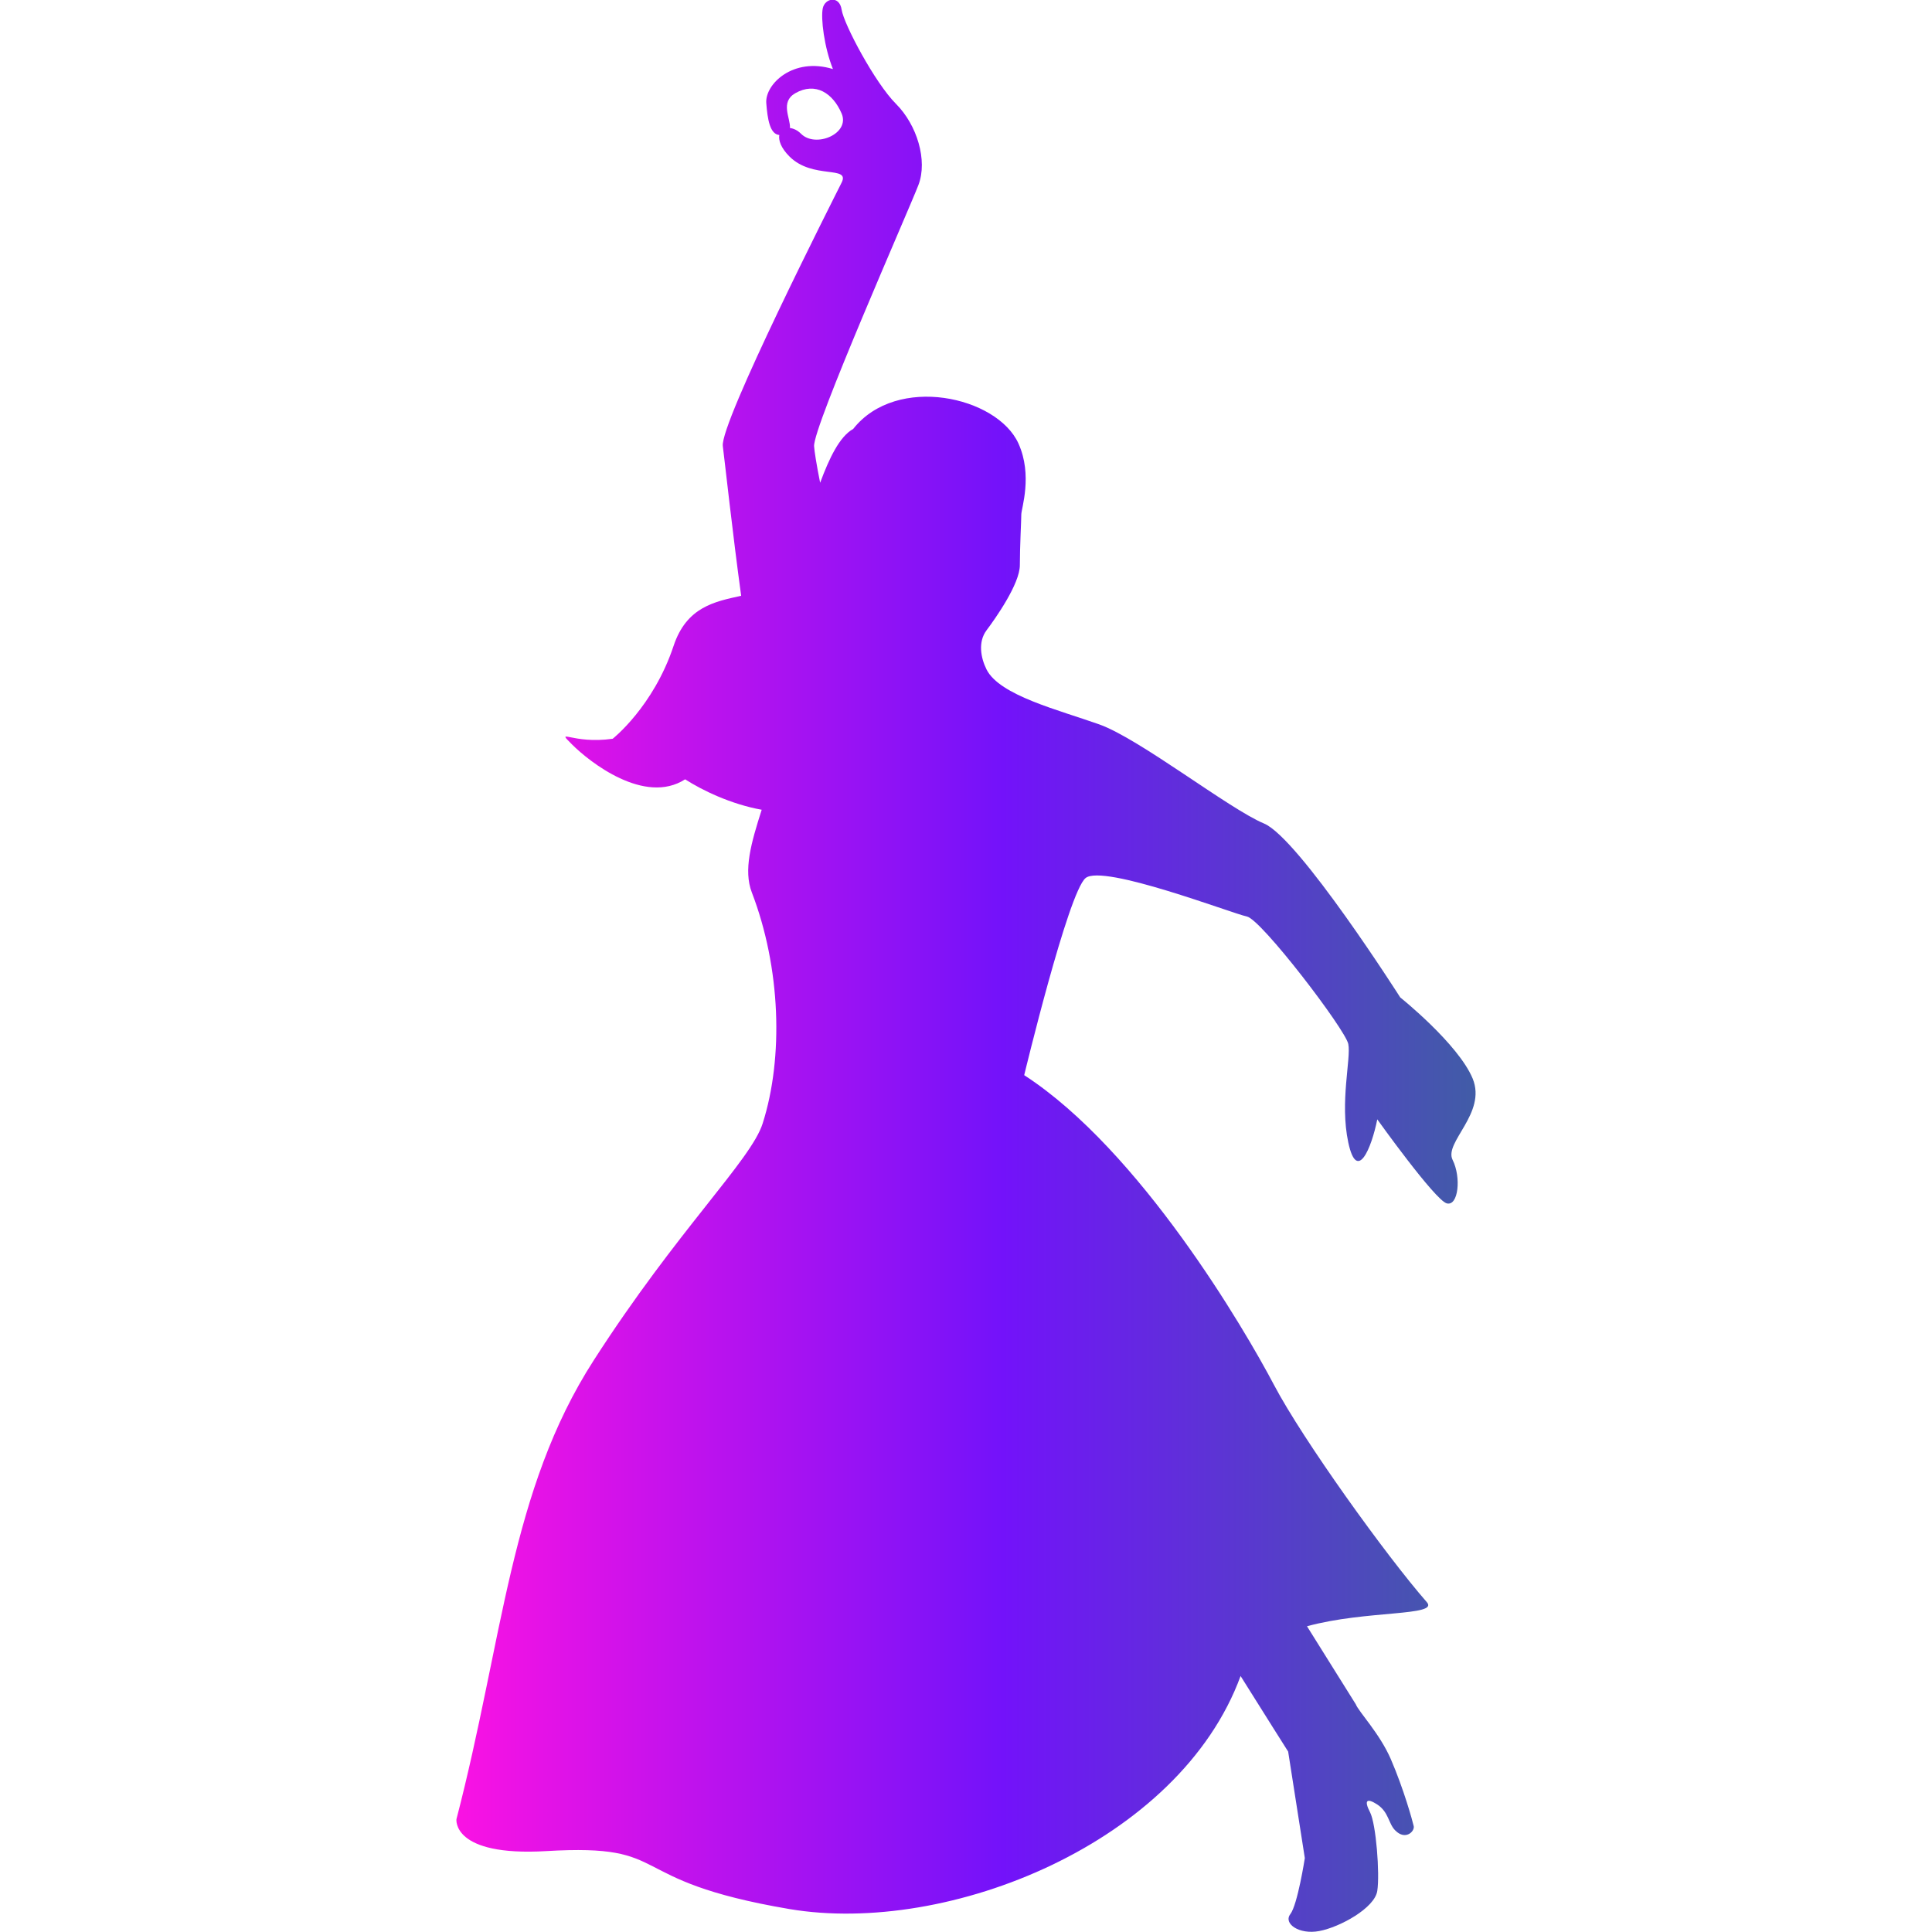 <?xml version="1.0" encoding="utf-8"?>
<!-- Generator: Adobe Illustrator 28.1.0, SVG Export Plug-In . SVG Version: 6.00 Build 0)  -->
<svg version="1.1" id="_x32_" xmlns="http://www.w3.org/2000/svg" xmlns:xlink="http://www.w3.org/1999/xlink" x="0px" y="0px"
	 viewBox="0 0 800 800" style="enable-background:new 0 0 800 800;" xml:space="preserve">
<style type="text/css">
	.st0{fill:url(#SVGID_1_);}
</style>
<g id="SVGRepo_bgCarrier">
</g>
<g id="SVGRepo_tracerCarrier">
</g>
<g id="SVGRepo_iconCarrier">
	<g>
		<linearGradient id="SVGID_1_" gradientUnits="userSpaceOnUse" x1="189.013" y1="399.995" x2="610.986" y2="399.995">
			<stop  offset="0" style="stop-color:#FA12E3"/>
			<stop  offset="0.536" style="stop-color:#7312FA"/>
			<stop  offset="1" style="stop-color:#415CA7"/>
		</linearGradient>
		<path class="st0" d="M609.8,446.6c-6-14.4-30-33.6-30-33.6s-42-66-56.4-72c-14.4-6-51.4-35-68.1-41c-16.8-6-41.4-12-46.8-22.8
			c-2.4-4.8-3.6-11.4,0-16.2c3.6-4.8,13.8-19.2,13.8-27c0-7.8,0.6-18.6,0.6-21c0-2.4,4.8-16.2-1.2-29.4c-8.8-19.4-50.4-28.8-68.4-6
			c-5.7,3.2-9.9,12.1-13.7,22.3c-1.5-7.5-2.4-13.2-2.5-15.1c-0.6-7.8,39.3-98,43.2-108.2c3.9-10.2-0.6-24.9-9.3-33.6
			c-8.7-8.7-21.6-33-22.5-39c-0.9-6-6.9-4.8-7.8-0.6c-0.9,4.2,0.6,16.2,4.2,25.2c-16.5-5.1-28.2,6.3-27.6,14.1
			c0.5,6.6,1.5,12.9,5.4,13.2c-0.4,2.1,0.6,5.3,4.2,8.9c9.6,9.6,25.2,3.6,21.6,10.8c-3.6,7.2-50.4,99.5-49.2,109.1
			c0.8,6.2,4.1,36.5,7.6,62c-10.8,2.4-22.6,4.5-28,20.8c-8.4,25.2-25.2,38.4-25.2,38.4c-16.8,2.4-24-4.8-16.8,2.4
			c7.2,7.2,30,25.2,46.8,14.4c7,4.5,18.9,10.3,31.7,12.6c-4.4,13.8-7.6,25-4.1,34.2c12,31.2,13.2,68.4,4.5,95.7
			c-4.8,15.2-35.2,44-69.9,98c-34.8,54-37.5,115.5-56.9,190.1c0,0-2,15.5,37.2,13.2c54-3.2,30,12,100.7,24
			c65.8,11.1,161.5-27.5,186.8-96.5c9.5,15.2,19.7,31.3,19.7,31.3l6.9,44.1c0,0-3,19.3-6,23.2s3.6,8.6,12,7
			c8.5-1.6,22.9-9.5,24-16.6c1.1-7.1-0.5-27.8-3-32.6c-2.5-4.8-1.5-6.1,3-3.2c4.8,3.2,4.6,7.9,7.4,10.7c4.2,4.3,8.1,0.5,7.7-1.7
			c-0.5-2.2-4.1-15.3-9.5-27.8c-4.6-10.6-13.3-19.6-14.5-22.7l-20.2-32.3c24.4-6.7,54.9-4.1,49.6-10c-16.8-19.2-51.3-67.2-63.3-90
			c-12-22.8-55.4-97.1-103.4-128.2c0,0,18.2-75.6,25.4-81.6c7.2-6,60.8,14.7,66.8,15.9c6,1.2,40.8,46.8,42,52.8c1.2,6-3.6,24,0,40.8
			c3.6,16.8,9.6,2.4,12-9.6c0,0,24,33.6,28.8,34.8c4.8,1.2,6-10.8,2.4-18C597.8,473,615.7,461,609.8,446.6z M331.7,55.4
			c-1.5-1.5-3.1-2.2-4.6-2.4c0.3-4-4.2-10.7,2.2-14.4c8.4-4.8,15.6,0,19.2,8.4C352.1,55.4,337.7,61.4,331.7,55.4z"/>
	</g>
</g>
</svg>
